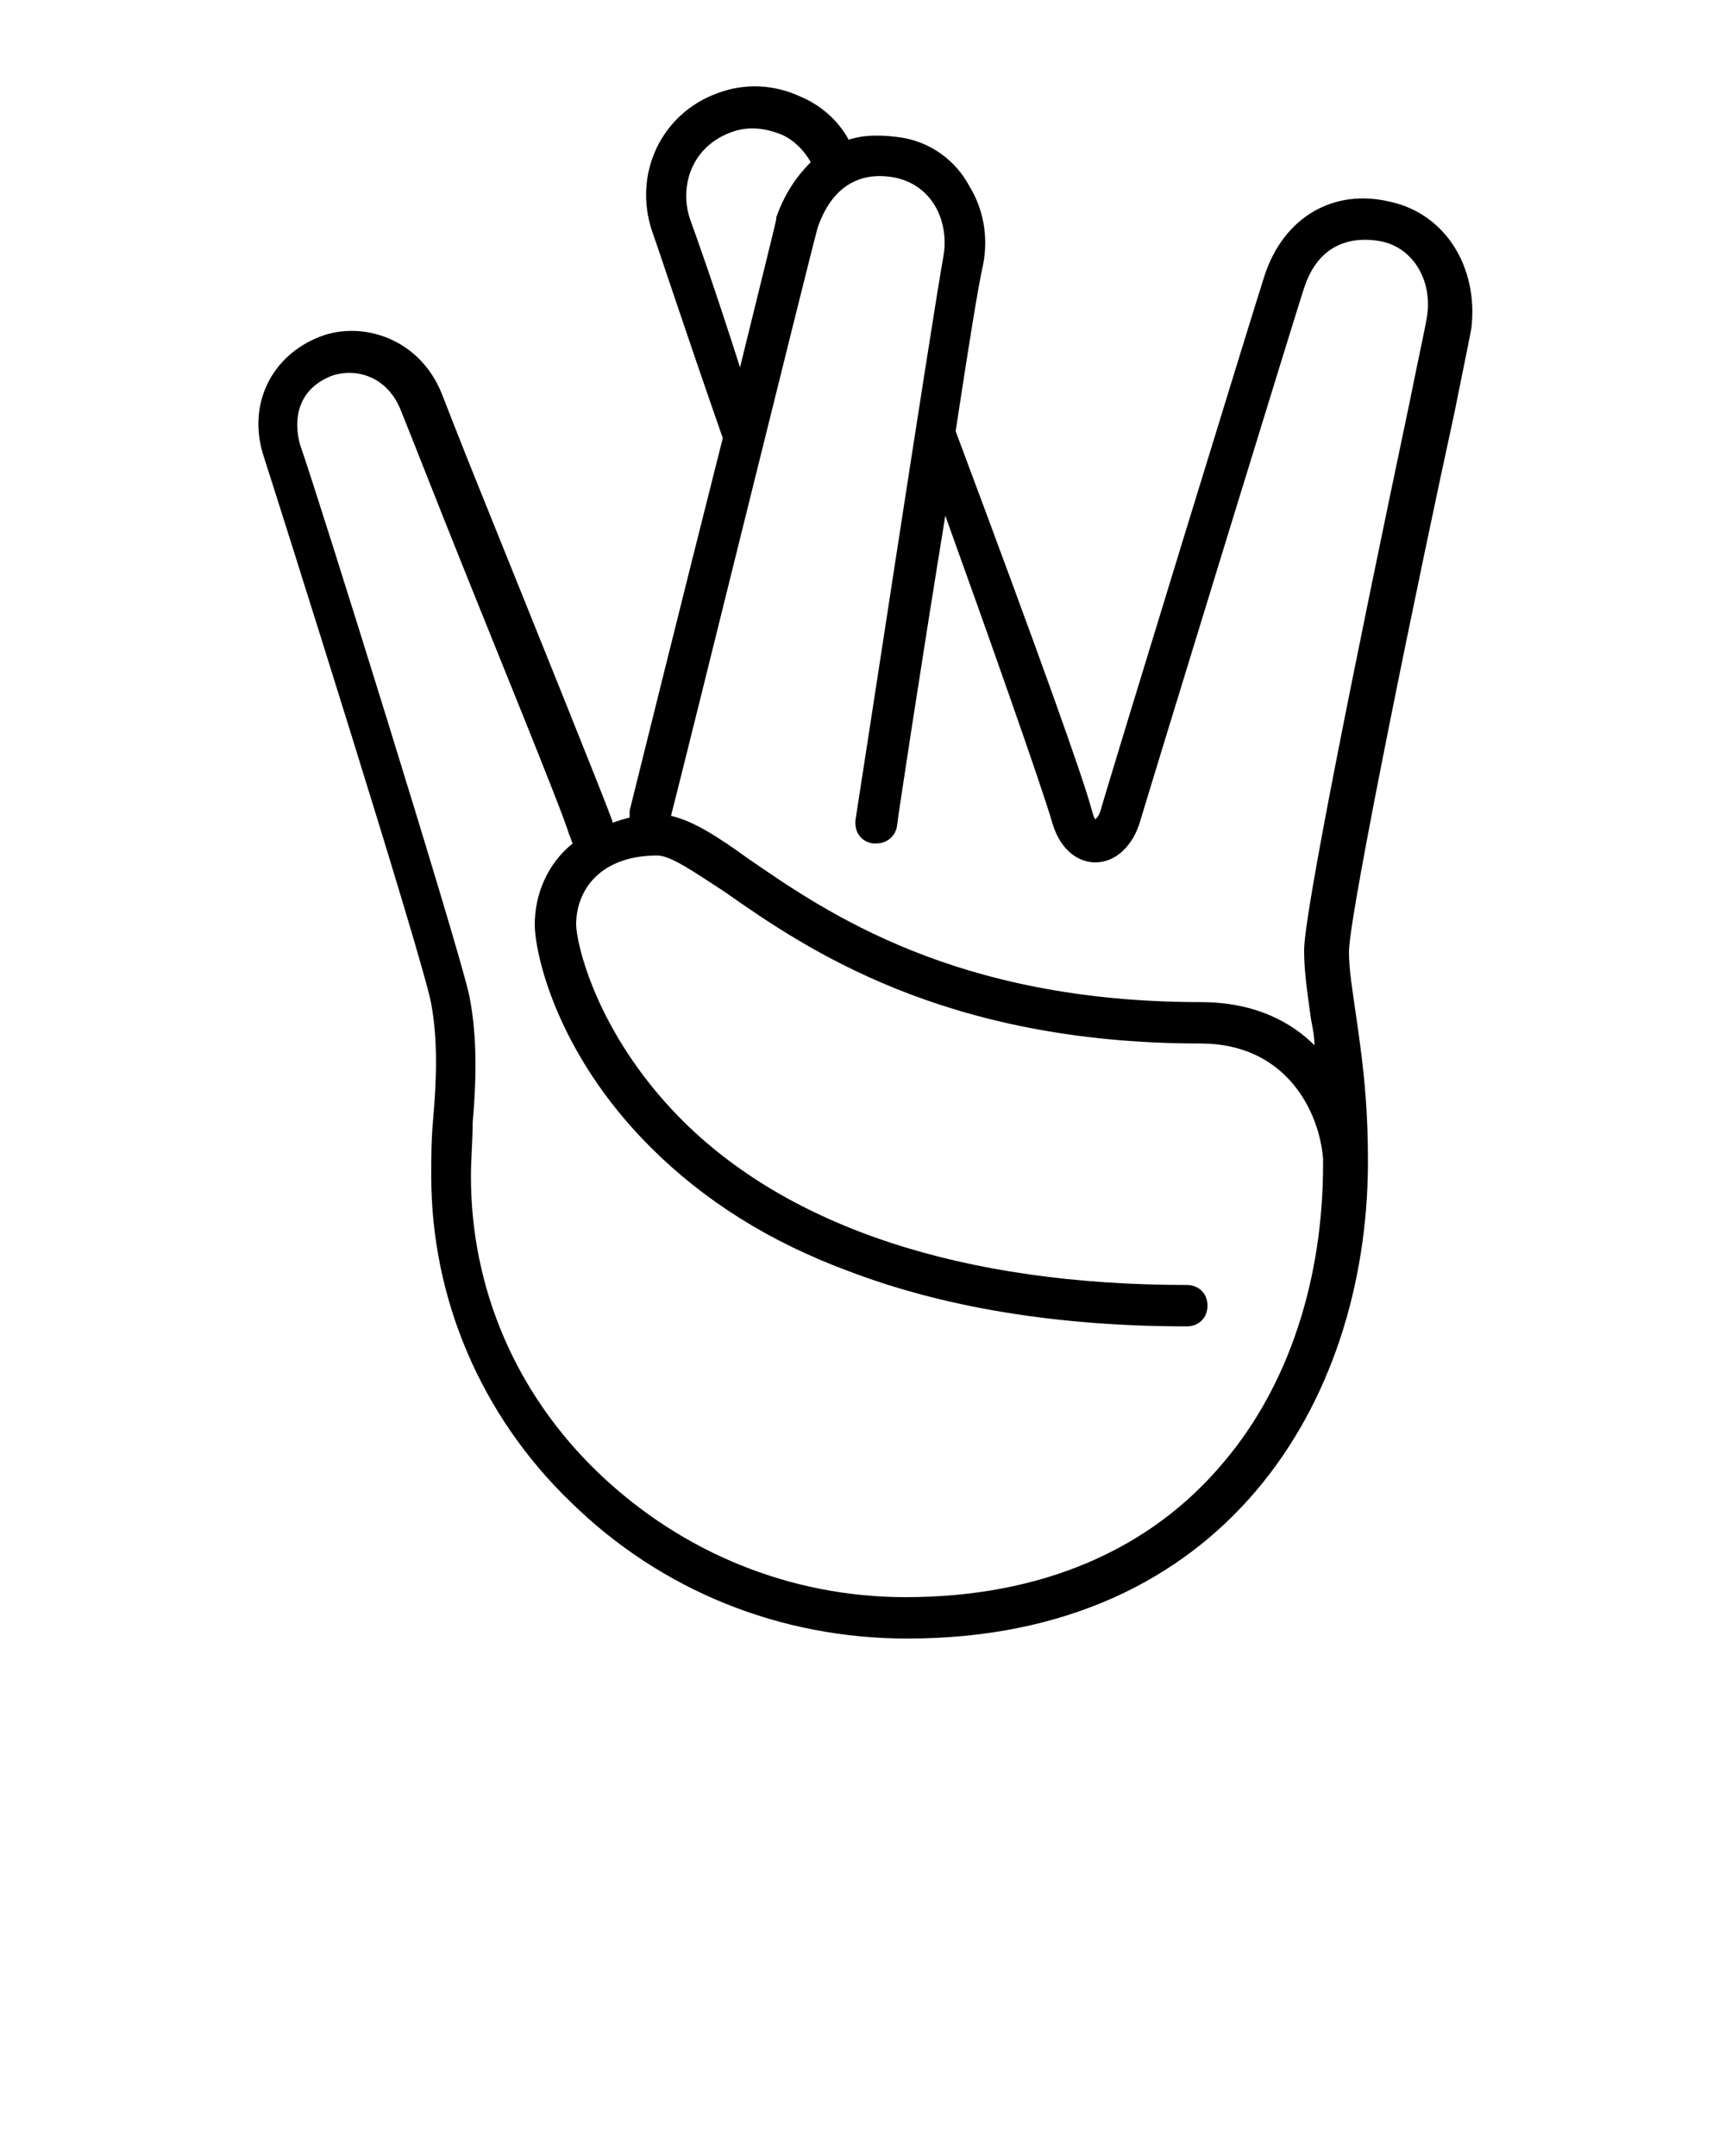 <?xml version="1.0" encoding="utf-8"?>
<!-- Generator: Adobe Illustrator 19.2.1, SVG Export Plug-In . SVG Version: 6.00 Build 0)  -->
<svg version="1.1" id="Layer_1" xmlns="http://www.w3.org/2000/svg" xmlns:xlink="http://www.w3.org/1999/xlink" x="0px" y="0px"
	 viewBox="0 0 100 125" style="enable-background:new 0 0 100 125;" xml:space="preserve">
<path d="M80.6,11.7c-3.3-0.8-6.2,0.9-7.3,4.3c-0.4,1.2-9,29.2-9.5,31c-0.1,0.3-0.2,0.4-0.3,0.5c-0.1-0.1-0.1-0.2-0.2-0.5
	c-0.5-1.9-3-8.9-7.9-22l0,0c0.7-4.6,1.3-8.4,1.6-9.7c0.3-1.6,0-3.2-0.8-4.5C55.4,9.3,54,8.3,52.4,8c-1.2-0.2-2.3-0.2-3.2,0.1
	c-0.6-1.1-1.6-2-2.8-2.5c-1.5-0.7-3.2-0.8-4.8-0.2c-3.3,1.2-4.9,4.7-3.8,8c0.5,1.4,1.8,5.4,4.1,12c-2.3,9.1-5,20-5.4,21.6
	c0,0.1,0,0.3,0,0.4c-0.4,0.1-0.7,0.2-1,0.3v-0.1C35,46.2,31,36.3,28.1,29.1c-1.3-3.2-2.3-5.8-2.5-6.3c-1.3-3.2-4.6-4.2-7-3.3
	c-2.9,1.1-4.3,4-3.3,7c0.9,2.8,9.2,29,9.7,31.7c0.4,2.2,0.3,4.5,0.1,6.8C25,66.1,25,67.2,25,68.2c0,7.1,2.9,13.9,8.1,18.9
	c5.2,5.1,12.1,7.9,19.5,7.9C71,95,79.2,81.3,79.3,67.6v-0.1c0-0.1,0-0.2,0-0.3c0-3.7-0.4-6.3-0.7-8.4c-0.2-1.4-0.4-2.6-0.4-3.6
	c0-2.2,4.2-22.5,6.1-31.2c0.5-2.5,0.9-4.4,1-5C85.7,15.5,83.8,12.4,80.6,11.7z M40,12.7c-0.6-1.8,0-4.1,2.3-5c1-0.4,2-0.3,3,0.1
	C46,8.1,46.6,8.7,47,9.4c-0.8,0.8-1.5,1.8-2,3.2v0.1c0,0.1-0.9,3.7-2.1,8.6C41.4,16.6,40.4,13.8,40,12.7z M71,84.7
	c-4.3,5.2-10.7,7.9-18.5,7.9c-6.7,0-13-2.6-17.8-7.2s-7.4-10.7-7.4-17.2c0-1,0.1-2,0.1-3.1c0.2-2.3,0.3-4.9-0.2-7.4
	c-0.6-2.8-8.8-29.1-9.8-31.9c-0.4-1.4-0.2-3.2,1.8-4c1.4-0.5,3.2,0,4,1.9c0.2,0.5,1.2,3,2.5,6.3c2.7,6.8,6.9,17,7.3,18.4
	c0.1,0.2,0.1,0.3,0.2,0.5c-1.5,1.2-2.2,3-2.2,4.7c0,1.6,1.2,7.4,6.7,12.9c3.1,3.1,6.9,5.5,11.5,7.2c5.5,2.1,12.1,3.2,19.6,3.2
	c0.7,0,1.2-0.5,1.2-1.2s-0.5-1.2-1.2-1.2c-12.9,0-23.1-3.3-29.4-9.7c-4.9-5-6-10.2-6-11.2c0-2,1.4-4,4.7-4c0.8,0,2.2,1,3.9,2.1
	c4.7,3.3,12.7,8.8,27.6,8.8c5,0,6.9,4,7.1,6.7c0,0.1,0,0.2,0,0.3C76.7,74.2,74.7,80.3,71,84.7z M82.7,18.5c-0.1,0.6-0.5,2.4-1,4.9
	c-3.2,15.2-6.1,29.6-6.1,31.7c0,1.3,0.2,2.5,0.4,4c0.1,0.5,0.2,1,0.2,1.5c-1.3-1.3-3.4-2.5-6.6-2.5c-14.2,0-21.7-5.2-26.2-8.3
	c-1.8-1.3-3.2-2.2-4.5-2.5c1.1-4.3,8-32.3,8.5-34.1c1-2.9,3-3.2,4.5-2.9c2.3,0.5,3.1,2.7,2.8,4.5c-0.7,3.9-4.9,31.5-5.1,32.7
	c-0.1,0.7,0.3,1.3,1,1.4c0.1,0,0.1,0,0.2,0c0.6,0,1.1-0.4,1.2-1c0-0.2,1.4-9.4,2.8-18C57,36,60.4,45.6,61,47.7
	c0.5,1.7,1.6,2.3,2.5,2.3l0,0c1.2,0,2.2-1,2.6-2.4c0.5-1.7,9.4-30.7,9.5-30.9c1-3.1,3.5-2.9,4.5-2.7C82,14.4,83.1,16.4,82.7,18.5z"
	/>
</svg>
